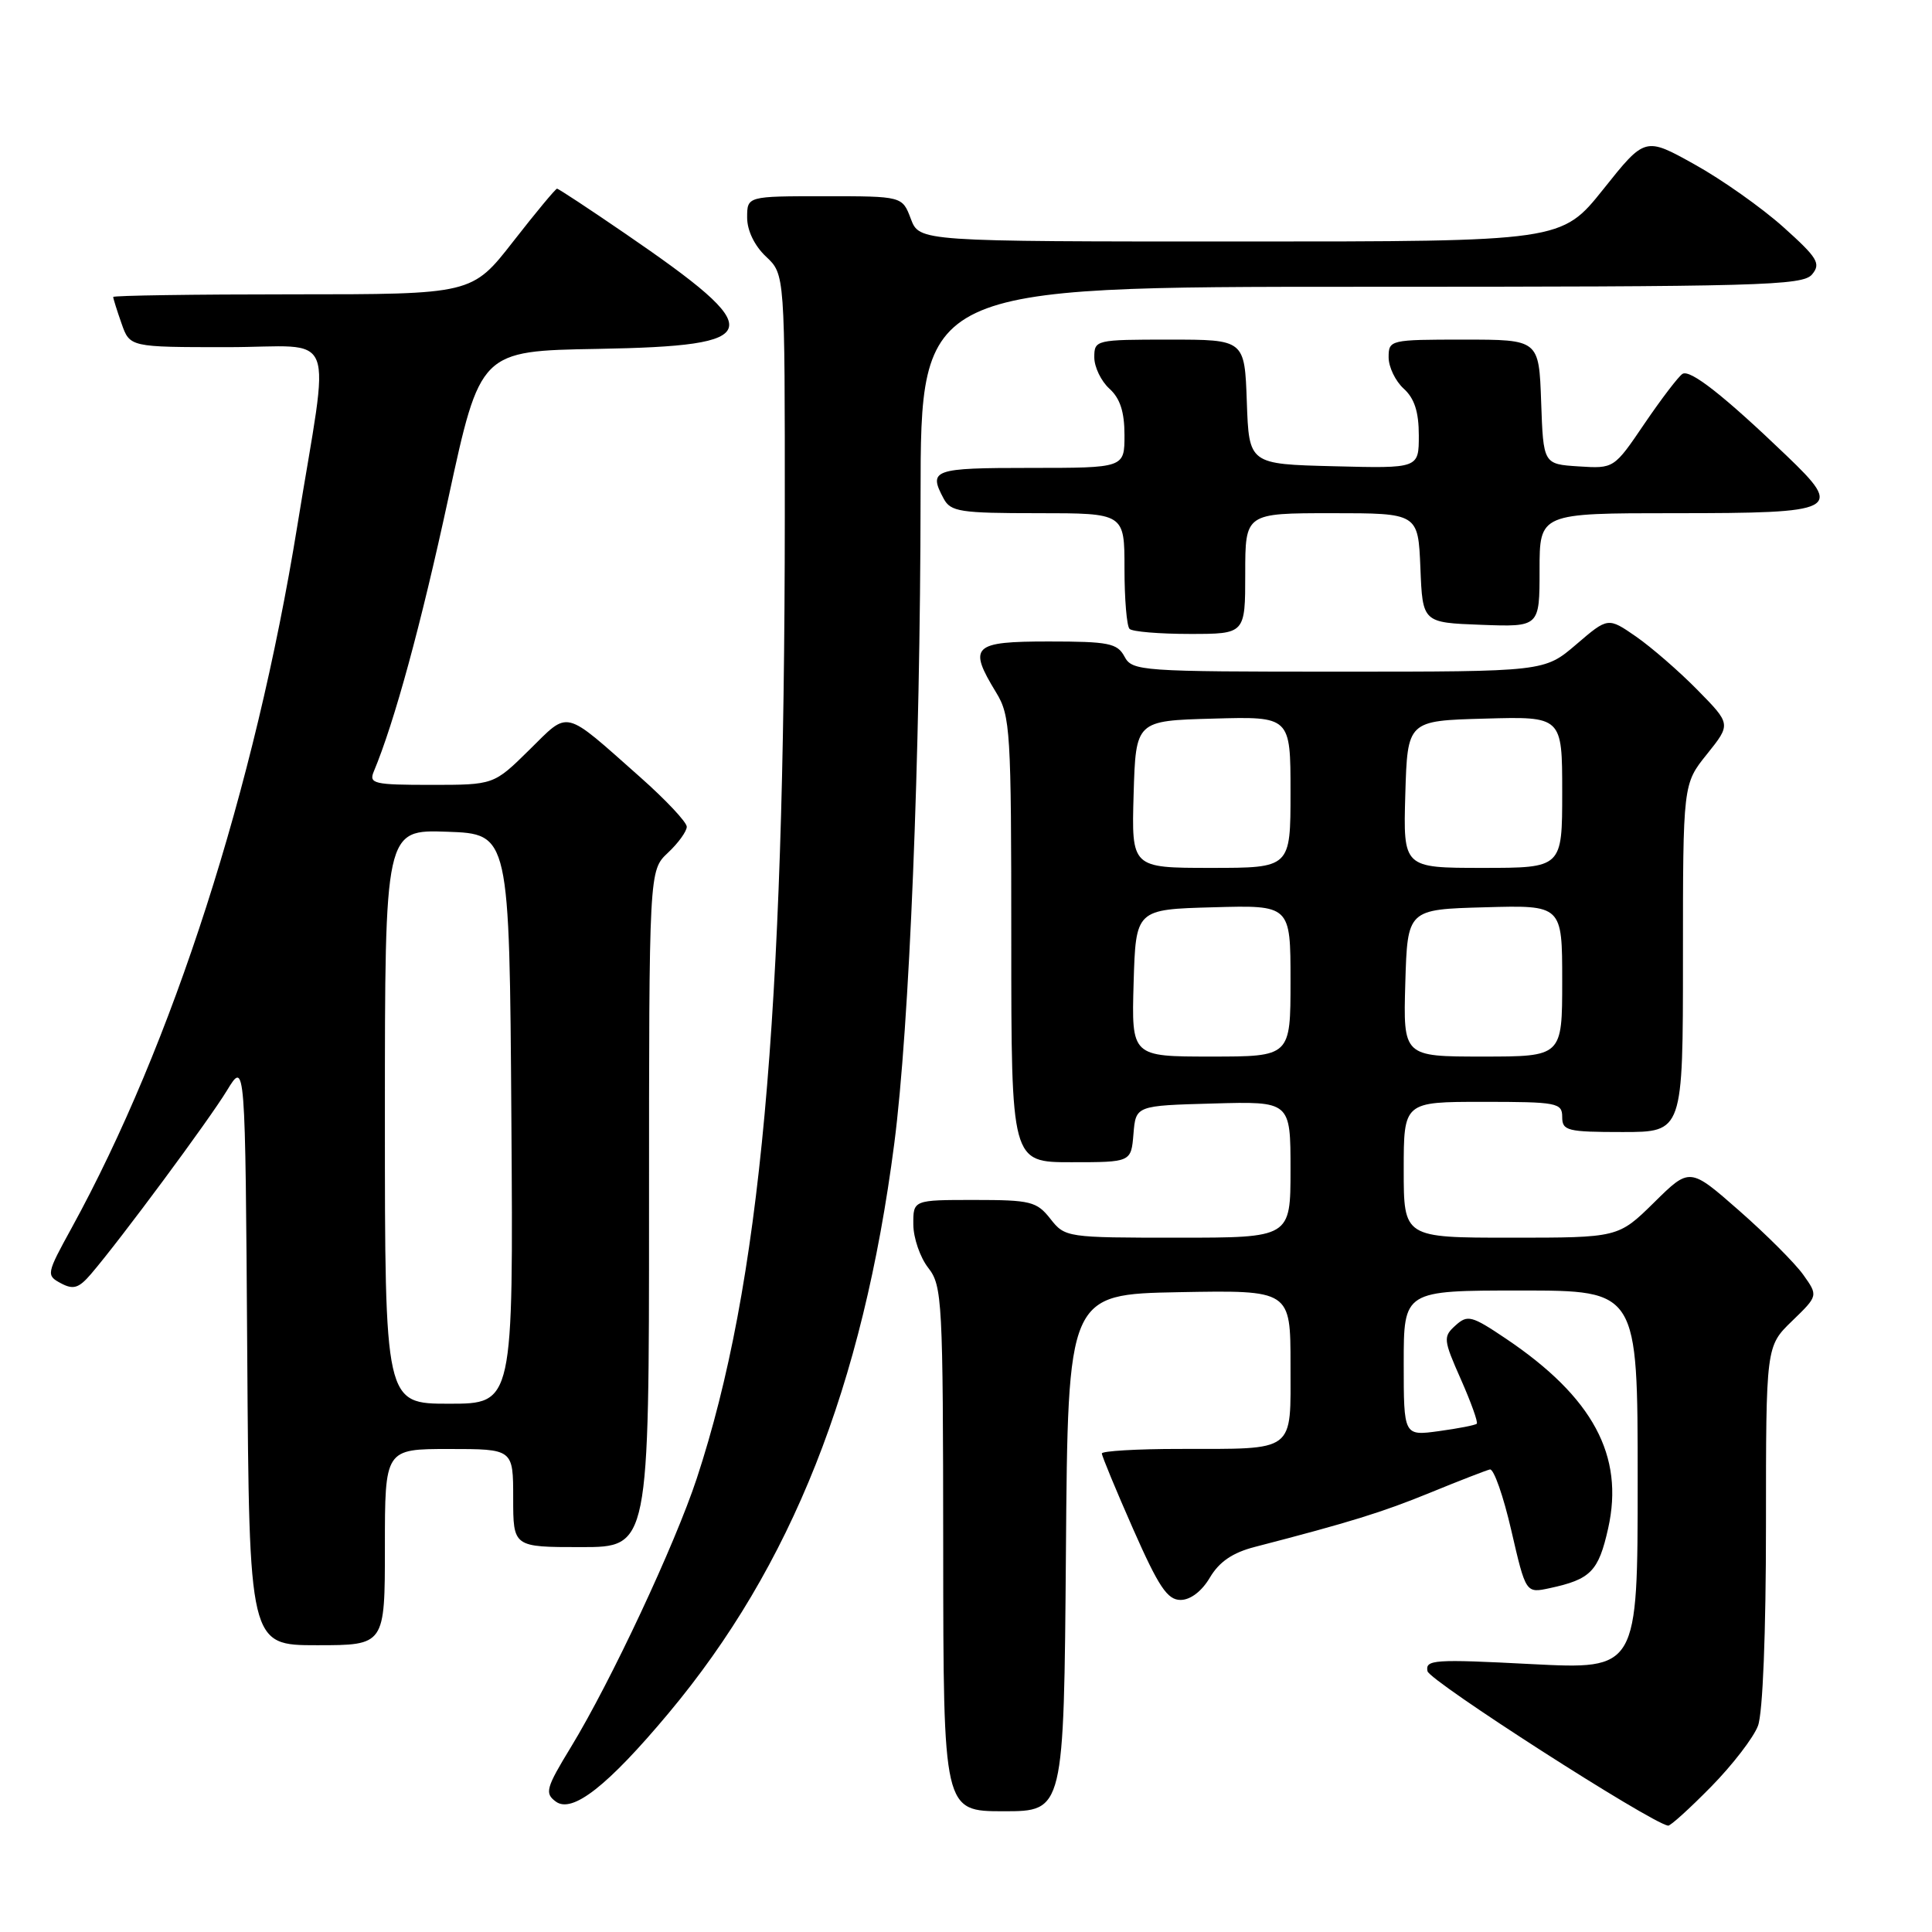 <?xml version="1.0" encoding="UTF-8" standalone="no"?>
<!DOCTYPE svg PUBLIC "-//W3C//DTD SVG 1.1//EN" "http://www.w3.org/Graphics/SVG/1.1/DTD/svg11.dtd" >
<svg xmlns="http://www.w3.org/2000/svg" xmlns:xlink="http://www.w3.org/1999/xlink" version="1.1" viewBox="0 0 256 256">
 <g >
 <path fill="currentColor"
d=" M 226.73 236.75 C 229.57 233.86 232.36 230.23 232.94 228.68 C 233.58 227.00 234.00 216.35 234.00 202.13 C 234.00 178.39 234.00 178.39 237.46 175.04 C 240.92 171.69 240.92 171.69 238.94 168.91 C 237.85 167.38 234.02 163.55 230.43 160.40 C 223.90 154.67 223.90 154.67 219.17 159.34 C 214.43 164.00 214.43 164.00 200.22 164.00 C 186.00 164.00 186.00 164.00 186.00 155.00 C 186.00 146.00 186.00 146.00 196.50 146.00 C 206.33 146.00 207.00 146.13 207.00 148.00 C 207.00 149.83 207.67 150.00 215.00 150.00 C 223.00 150.00 223.00 150.00 223.00 126.94 C 223.00 103.88 223.00 103.88 226.19 99.92 C 229.37 95.95 229.37 95.95 224.95 91.45 C 222.52 88.97 218.85 85.79 216.80 84.36 C 213.07 81.78 213.07 81.78 208.86 85.39 C 204.64 89.00 204.64 89.00 177.36 89.00 C 151.09 89.00 150.03 88.92 149.00 87.00 C 148.05 85.23 146.91 85.00 138.96 85.00 C 128.87 85.00 128.24 85.61 132.00 91.77 C 133.88 94.85 134.00 96.83 134.00 124.52 C 134.00 154.00 134.00 154.00 141.94 154.00 C 149.88 154.00 149.88 154.00 150.19 150.25 C 150.50 146.50 150.50 146.50 160.75 146.22 C 171.00 145.93 171.00 145.93 171.00 154.97 C 171.00 164.00 171.00 164.00 156.07 164.00 C 141.34 164.00 141.12 163.97 139.18 161.50 C 137.37 159.20 136.56 159.00 129.11 159.00 C 121.00 159.00 121.00 159.00 121.02 162.25 C 121.03 164.04 121.92 166.62 123.00 168.00 C 124.85 170.37 124.96 172.30 124.98 205.25 C 125.00 240.00 125.00 240.00 132.99 240.00 C 140.97 240.00 140.97 240.00 141.24 205.75 C 141.50 171.50 141.50 171.50 156.25 171.22 C 171.00 170.95 171.00 170.95 171.00 180.86 C 171.00 192.60 171.84 191.97 156.25 191.99 C 150.61 191.99 146.00 192.27 146.00 192.59 C 146.00 192.92 147.86 197.42 150.14 202.59 C 153.52 210.25 154.68 212.00 156.43 212.00 C 157.74 212.00 159.25 210.85 160.32 209.03 C 161.56 206.94 163.33 205.73 166.29 204.97 C 178.91 201.70 183.14 200.39 189.50 197.79 C 193.35 196.21 196.92 194.83 197.42 194.71 C 197.93 194.59 199.21 198.24 200.26 202.81 C 202.18 211.12 202.18 211.12 205.34 210.44 C 210.78 209.27 211.81 208.22 213.09 202.51 C 215.24 192.89 211.07 185.14 199.56 177.39 C 195.00 174.32 194.46 174.18 192.86 175.63 C 191.21 177.12 191.24 177.50 193.57 182.76 C 194.92 185.81 195.87 188.46 195.68 188.65 C 195.50 188.84 193.24 189.28 190.67 189.63 C 186.00 190.27 186.00 190.27 186.00 180.64 C 186.00 171.00 186.00 171.00 201.50 171.00 C 217.00 171.00 217.00 171.00 217.00 196.11 C 217.00 221.22 217.00 221.22 202.90 220.50 C 190.01 219.83 188.84 219.91 189.15 221.44 C 189.42 222.74 218.64 241.50 221.03 241.91 C 221.33 241.96 223.89 239.64 226.73 236.75 Z  M 88.57 227.03 C 104.88 207.54 114.32 183.72 118.49 151.57 C 120.51 136.00 121.95 100.42 121.98 65.75 C 122.00 38.00 122.00 38.00 180.38 38.00 C 233.24 38.00 238.88 37.85 240.11 36.36 C 241.31 34.92 240.84 34.16 236.28 30.07 C 233.43 27.52 228.14 23.78 224.53 21.78 C 217.98 18.13 217.98 18.13 212.45 25.07 C 206.91 32.00 206.91 32.00 164.37 32.00 C 121.83 32.00 121.83 32.00 120.69 29.00 C 119.56 26.00 119.56 26.00 109.28 26.00 C 99.00 26.00 99.00 26.00 99.00 28.83 C 99.00 30.55 99.98 32.57 101.50 34.00 C 104.00 36.35 104.00 36.35 103.99 68.42 C 103.96 135.37 100.77 170.22 92.33 195.89 C 89.43 204.68 80.96 222.78 75.65 231.50 C 72.34 236.93 72.15 237.62 73.65 238.72 C 75.83 240.33 80.52 236.65 88.57 227.03 Z  M 51.00 205.00 C 51.00 192.00 51.00 192.00 59.50 192.00 C 68.00 192.00 68.00 192.00 68.00 198.50 C 68.00 205.00 68.00 205.00 77.00 205.00 C 86.00 205.00 86.00 205.00 86.00 160.17 C 86.00 115.35 86.00 115.35 88.50 113.00 C 89.88 111.71 91.00 110.15 91.00 109.55 C 91.00 108.94 88.22 105.98 84.82 102.97 C 74.51 93.84 75.50 94.09 70.12 99.38 C 65.43 104.00 65.43 104.00 57.11 104.00 C 49.57 104.00 48.86 103.84 49.52 102.25 C 52.26 95.71 55.78 82.80 59.41 66.00 C 63.63 46.50 63.63 46.50 79.21 46.23 C 101.56 45.83 101.98 44.06 82.84 30.95 C 78.07 27.68 74.00 25.00 73.81 25.00 C 73.62 25.00 71.00 28.15 68.00 32.00 C 62.54 39.00 62.54 39.00 38.77 39.00 C 25.70 39.00 15.00 39.16 15.00 39.35 C 15.00 39.54 15.49 41.12 16.10 42.85 C 17.20 46.00 17.20 46.00 30.11 46.00 C 44.98 46.00 43.74 42.84 39.39 69.71 C 33.75 104.50 22.87 138.33 9.48 162.73 C 6.14 168.81 6.11 168.99 8.07 170.04 C 9.72 170.92 10.44 170.70 12.06 168.81 C 15.96 164.26 27.69 148.42 30.07 144.50 C 32.50 140.50 32.50 140.50 32.76 179.25 C 33.02 218.00 33.02 218.00 42.01 218.00 C 51.00 218.00 51.00 218.00 51.00 205.00 Z  M 165.00 76.00 C 165.00 68.00 165.00 68.00 176.46 68.00 C 187.91 68.00 187.91 68.00 188.21 75.25 C 188.50 82.50 188.50 82.50 196.25 82.79 C 204.00 83.08 204.00 83.08 204.00 75.54 C 204.00 68.00 204.00 68.00 221.88 68.00 C 243.64 68.00 244.32 67.65 236.72 60.37 C 228.43 52.42 223.95 48.91 222.94 49.54 C 222.42 49.86 220.16 52.82 217.92 56.11 C 213.86 62.10 213.86 62.10 209.18 61.80 C 204.50 61.50 204.50 61.50 204.21 53.25 C 203.92 45.00 203.92 45.00 193.96 45.00 C 184.18 45.00 184.00 45.04 184.00 47.35 C 184.00 48.63 184.90 50.50 186.00 51.50 C 187.42 52.78 188.00 54.58 188.00 57.69 C 188.00 62.07 188.00 62.07 176.75 61.78 C 165.50 61.50 165.50 61.50 165.21 53.25 C 164.92 45.00 164.92 45.00 154.96 45.00 C 145.18 45.00 145.00 45.04 145.00 47.35 C 145.00 48.63 145.90 50.50 147.00 51.50 C 148.42 52.78 149.00 54.58 149.00 57.65 C 149.00 62.00 149.00 62.00 136.50 62.00 C 123.63 62.00 122.98 62.23 125.04 66.07 C 125.97 67.81 127.22 68.00 137.54 68.00 C 149.00 68.00 149.00 68.00 149.00 75.33 C 149.00 79.37 149.30 82.97 149.67 83.33 C 150.03 83.70 153.63 84.00 157.67 84.00 C 165.00 84.00 165.00 84.00 165.00 76.00 Z  M 150.21 130.25 C 150.50 120.50 150.50 120.50 160.75 120.22 C 171.00 119.93 171.00 119.93 171.00 129.97 C 171.00 140.00 171.00 140.00 160.46 140.00 C 149.93 140.00 149.93 140.00 150.21 130.25 Z  M 186.21 130.25 C 186.50 120.50 186.50 120.50 196.75 120.22 C 207.00 119.93 207.00 119.93 207.00 129.97 C 207.00 140.00 207.00 140.00 196.46 140.00 C 185.93 140.00 185.93 140.00 186.21 130.25 Z  M 150.21 105.25 C 150.50 95.50 150.50 95.50 160.75 95.22 C 171.00 94.93 171.00 94.93 171.00 104.97 C 171.00 115.00 171.00 115.00 160.46 115.00 C 149.93 115.00 149.93 115.00 150.21 105.25 Z  M 186.21 105.25 C 186.50 95.50 186.50 95.50 196.75 95.22 C 207.00 94.93 207.00 94.93 207.00 104.97 C 207.00 115.00 207.00 115.00 196.46 115.00 C 185.93 115.00 185.93 115.00 186.21 105.25 Z  M 51.00 147.96 C 51.00 109.92 51.00 109.92 59.25 110.21 C 67.50 110.50 67.50 110.50 67.76 148.25 C 68.02 186.00 68.02 186.00 59.51 186.00 C 51.00 186.00 51.00 186.00 51.00 147.96 Z "/>
</g>
</svg>